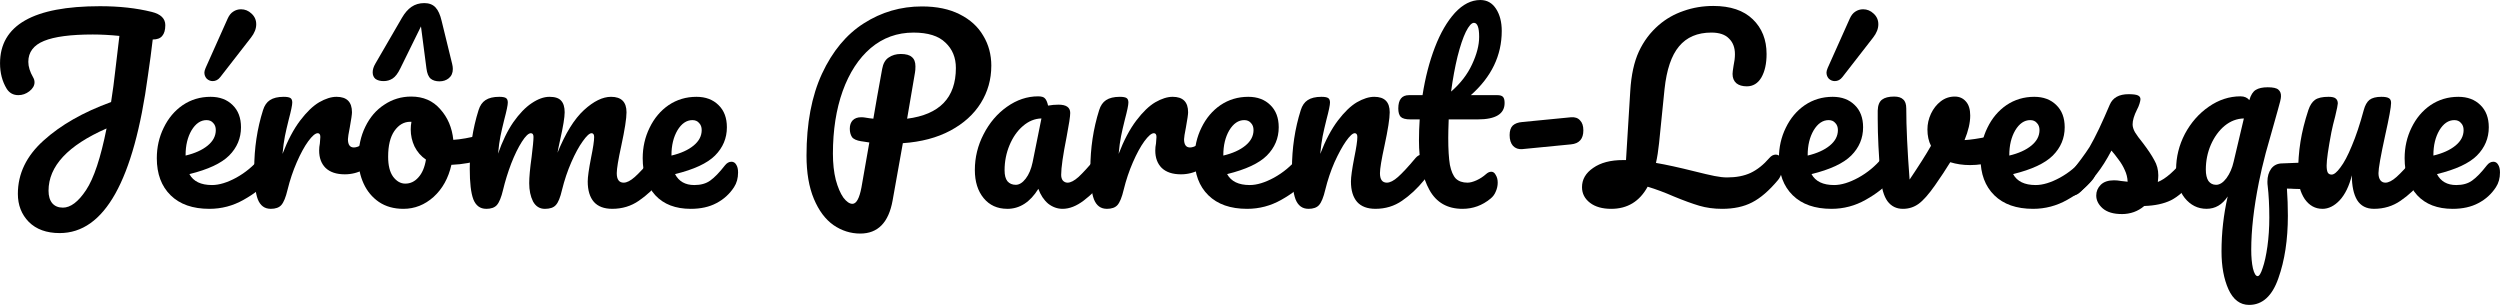 <svg xmlns="http://www.w3.org/2000/svg" id="svg8" viewBox="0 0 111.246 13.568" height="51.28" width="420.458">
    <g transform="translate(-38.549 -103.308)" id="layer1">
        <g id="text3701" style="line-height:1.25;-inkscape-font-specification:Pacifico" aria-label="Jérôme Parent-Lévesque" font-weight="400" font-size="10.583" font-family="Pacifico" letter-spacing="0" word-spacing="0" stroke-width=".265">
            <path id="name-j1" style="-inkscape-font-specification:Pacifico" d="M45.904 104.43q0 .318-.137.476-.127.16-.423.16-.022.221-.096.772-.106.74-.116.825-.942 7.017-3.927 7.017-.878 0-1.375-.497-.487-.498-.487-1.25 0-1.343 1.143-2.37 1.143-1.037 3.005-1.714.117-.752.18-1.344l.19-1.599q-.634-.063-1.184-.063-1.472 0-2.17.286-.699.285-.699.931 0 .318.212.688.064.106.064.222 0 .222-.233.402-.222.17-.487.17-.339 0-.519-.286-.296-.487-.296-1.132 0-2.54 4.445-2.54 1.291 0 2.307.254.603.148.603.592zm-4.561 8.118q.519 0 1.037-.784.519-.783.91-2.74-2.582 1.132-2.582 2.772 0 .36.17.561.169.19.465.19z"/>
            <path id="name-e1" style="-inkscape-font-specification:Pacifico" d="M50.405 110.188q.138 0 .212.127.085.127.085.349 0 .423-.202.656-.391.476-1.11.878-.71.403-1.525.403-1.111 0-1.725-.604-.614-.603-.614-1.65 0-.731.307-1.355.307-.635.847-1.006.55-.37 1.238-.37.614 0 .984.37.37.36.37.984 0 .73-.528 1.26-.519.518-1.768.825.265.487 1.006.487.476 0 1.08-.328.613-.339 1.057-.878.127-.148.286-.148zm-2.667-1.535q-.391 0-.667.455-.264.455-.264 1.1v.022q.624-.148.984-.445.36-.296.36-.688 0-.2-.116-.317-.106-.127-.297-.127zm.275-1.736q-.148 0-.264-.106-.106-.116-.106-.275 0-.074.053-.2l.984-2.202q.095-.212.244-.307.158-.106.349-.106.264 0 .465.19.212.191.212.477 0 .296-.233.593l-1.365 1.756q-.138.18-.339.18z"/>
            <path id="name-r1" style="-inkscape-font-specification:Pacifico" d="M50.591 112.6q-.402 0-.571-.423-.159-.423-.159-1.354 0-1.376.392-2.615.095-.306.306-.444.223-.148.614-.148.212 0 .297.053.084.053.084.2 0 .17-.158.763-.106.423-.17.74-.063.318-.106.784.35-.91.784-1.482.433-.571.846-.815.424-.243.773-.243.688 0 .688.688 0 .137-.096.666-.084.424-.084.53 0 .37.264.37.297 0 .762-.466.138-.137.286-.137.138 0 .212.127.084.116.084.317 0 .392-.211.614-.297.307-.699.53-.391.21-.836.21-.56 0-.857-.285-.286-.286-.286-.772 0-.16.032-.318.021-.212.021-.286 0-.169-.116-.169-.159 0-.424.36-.254.35-.508.931-.254.582-.412 1.228-.117.497-.276.677-.148.17-.476.17z"/>
            <path id="name-o1" style="-inkscape-font-specification:Pacifico" d="M60.054 109.299q.137 0 .211.137.074.138.074.35 0 .507-.307.603-.635.222-1.397.254-.2.889-.793 1.428-.593.53-1.344.53-.635 0-1.09-.307-.445-.307-.678-.815-.233-.508-.233-1.101 0-.804.307-1.429.307-.635.847-.984.54-.36 1.196-.36.804 0 1.291.561.497.55.582 1.365.497-.031 1.185-.211.085-.021.149-.021zm-3.472 2.18q.339 0 .582-.275.254-.276.339-.794-.328-.222-.508-.582-.17-.36-.17-.762 0-.17.032-.339h-.053q-.423 0-.709.413-.275.402-.275 1.143 0 .582.222.889.233.307.54.307zm1.524-4.551q-.243 0-.391-.117-.149-.127-.19-.455l-.244-1.873-.921 1.873q-.159.328-.339.445-.18.116-.402.116-.222 0-.36-.095-.127-.106-.127-.296 0-.18.117-.381l1.185-2.043q.19-.328.423-.487.244-.169.572-.169.317 0 .497.19.18.191.275.604l.466 1.905q.032.127.032.233 0 .264-.18.412-.17.138-.413.138z"/>
            <path id="name-m1" style="-inkscape-font-specification:Pacifico" d="M60.182 112.6q-.402 0-.571-.423-.159-.423-.159-1.354 0-1.376.392-2.615.095-.306.307-.444.222-.148.613-.148.212 0 .297.053.084.053.084.2 0 .17-.158.763-.106.423-.17.74-.063.308-.105.773.285-.825.677-1.397.402-.571.815-.846.423-.286.794-.286.37 0 .518.17.159.168.159.518 0 .338-.201 1.227-.085.381-.117.572.53-1.302 1.175-1.895.646-.592 1.207-.592.688 0 .688.688 0 .412-.233 1.492-.201.92-.201 1.217 0 .423.307.423.211 0 .497-.254.296-.264.783-.846.127-.148.286-.148.137 0 .212.127.084.127.084.349 0 .423-.2.656-.456.56-.985.92-.519.36-1.185.36-.54 0-.815-.306-.276-.318-.276-.91 0-.297.149-1.059.137-.667.137-.92 0-.17-.116-.17-.138 0-.392.36-.254.35-.508.931-.254.582-.413 1.228-.116.508-.275.677-.148.17-.487.17-.349 0-.529-.329-.17-.338-.17-.814 0-.403.107-1.165.084-.677.084-.889 0-.169-.116-.169-.159 0-.402.381-.244.381-.476.974-.223.592-.36 1.164-.117.497-.275.677-.149.17-.477.17z"/>
            <path id="name-e2" style="-inkscape-font-specification:Pacifico" d="M71.095 110.505q.138 0 .212.127.085.127.085.35 0 .38-.18.655-.297.456-.783.71-.477.254-1.143.254-1.016 0-1.577-.604-.561-.614-.561-1.65 0-.731.307-1.355.307-.635.846-1.006.55-.37 1.239-.37.613 0 .984.37.37.36.37.984 0 .73-.529 1.26-.519.518-1.778.825.254.487.857.487.434 0 .71-.2.285-.202.656-.678.127-.159.285-.159zm-1.735-1.852q-.392 0-.667.455-.265.455-.265 1.1v.022q.625-.148.985-.445.36-.296.36-.688 0-.2-.117-.317-.106-.127-.296-.127z"/>
            <path id="name-p1" style="-inkscape-font-specification:Pacifico" d="M82.66 106.24q0 .9-.465 1.651-.466.751-1.355 1.228-.889.476-2.116.56l-.456 2.551q-.264 1.471-1.439 1.471-.645 0-1.196-.38-.54-.382-.868-1.165-.328-.783-.328-1.926 0-2.149.688-3.64.699-1.504 1.863-2.244 1.175-.752 2.582-.752.995 0 1.683.35.698.349 1.048.952.36.593.36 1.344zm-3.746 2.35q2.17-.276 2.17-2.255 0-.698-.466-1.132-.455-.445-1.418-.445-1.09 0-1.905.688-.805.688-1.249 1.916-.434 1.217-.434 2.783 0 .656.127 1.164.138.508.339.794.211.275.402.275.264 0 .402-.73l.35-2q-.413-.064-.36-.053-.318-.053-.413-.19-.096-.149-.096-.371 0-.233.127-.37.138-.138.37-.138.107 0 .16.01.254.043.391.053.138-.825.392-2.211.063-.36.286-.508.232-.16.54-.16.349 0 .497.138.158.127.158.413 0 .17-.02.275z"/>
            <path id="name-a1" style="-inkscape-font-specification:Pacifico" d="M83.367 112.6q-.656 0-1.048-.476-.391-.476-.391-1.249 0-.846.391-1.598.392-.762 1.037-1.217.657-.465 1.387-.465.233 0 .307.095.084.085.137.317.223-.042.466-.042.519 0 .519.37 0 .223-.16 1.059-.243 1.217-.243 1.693 0 .159.074.254.085.095.212.095.201 0 .487-.254.286-.264.773-.846.127-.149.285-.149.138 0 .212.127.085.127.085.35 0 .423-.201.656-.434.54-.921.91-.487.37-.942.37-.35 0-.646-.232-.285-.244-.434-.657-.55.89-1.386.89zm.381-1.068q.233 0 .444-.276.212-.275.307-.73l.392-1.947q-.445.01-.826.339-.37.317-.592.846-.222.53-.222 1.122 0 .328.127.487.137.159.37.159z"/>
            <path id="name-r2" style="-inkscape-font-specification:Pacifico" d="M87.798 112.6q-.402 0-.571-.423-.159-.423-.159-1.354 0-1.376.392-2.615.095-.306.306-.444.223-.148.614-.148.212 0 .297.053.084.053.084.2 0 .17-.158.763-.106.423-.17.74-.063.318-.106.784.35-.91.784-1.482.433-.571.846-.815.424-.243.773-.243.688 0 .688.688 0 .137-.096.666-.084.424-.084.53 0 .37.264.37.297 0 .762-.466.138-.137.286-.137.138 0 .212.127.084.116.084.317 0 .392-.211.614-.297.307-.699.53-.391.21-.836.21-.56 0-.857-.285-.286-.286-.286-.772 0-.16.032-.318.021-.212.021-.286 0-.169-.116-.169-.159 0-.424.36-.254.35-.508.931-.254.582-.412 1.228-.117.497-.275.677-.149.17-.477.17z"/>
            <path id="name-e3" style="-inkscape-font-specification:Pacifico" d="M96.583 110.188q.138 0 .212.127.085.127.085.349 0 .423-.202.656-.391.476-1.11.878-.71.403-1.525.403-1.111 0-1.725-.604-.614-.603-.614-1.65 0-.731.307-1.355.307-.635.847-1.006.55-.37 1.238-.37.614 0 .984.37.37.36.37.984 0 .73-.528 1.26-.519.518-1.768.825.265.487 1.006.487.476 0 1.08-.328.613-.339 1.057-.878.127-.148.286-.148zm-2.667-1.535q-.391 0-.667.455-.264.455-.264 1.1v.022q.624-.148.984-.445.36-.296.36-.688 0-.2-.116-.317-.106-.127-.297-.127z"/>
            <path id="name-n1" style="-inkscape-font-specification:Pacifico" d="M96.77 112.6q-.403 0-.572-.423-.159-.423-.159-1.354 0-1.376.392-2.615.095-.306.307-.444.222-.148.613-.148.212 0 .297.053.084.053.084.2 0 .17-.158.763-.106.423-.17.74-.063.318-.106.784.35-.91.784-1.482.434-.571.846-.815.424-.243.773-.243.688 0 .688.688 0 .412-.233 1.492-.201.92-.201 1.217 0 .423.307.423.211 0 .497-.254.297-.264.783-.846.127-.148.286-.148.138 0 .212.127.084.127.084.349 0 .423-.2.656-.456.56-.985.92-.518.36-1.185.36-.54 0-.815-.306-.275-.318-.275-.91 0-.297.148-1.059.137-.667.137-.92 0-.17-.116-.17-.138 0-.392.36-.243.35-.508.931-.254.582-.412 1.228-.117.497-.275.677-.149.17-.477.17z"/>
            <path id="name-t1" style="-inkscape-font-specification:Pacifico" d="M103.014 108.621q-.02.53-.02.826 0 .762.073 1.196.085.423.265.613.19.18.518.18.17 0 .403-.105.232-.106.423-.276.116-.105.233-.105.127 0 .2.148.086.137.086.338t-.085.392q-.074.19-.233.317-.55.456-1.249.456-1.005 0-1.47-.837-.467-.846-.467-2.2 0-.467.032-.943h-.412q-.318 0-.434-.116-.106-.117-.106-.37 0-.593.476-.593h.603q.18-1.164.55-2.128.371-.963.89-1.534.529-.572 1.132-.572.445 0 .699.392.254.392.254.984 0 1.64-1.376 2.858h1.185q.17 0 .243.074.075.074.075.275 0 .73-1.196.73zm1.122-4.297q-.158 0-.36.403-.19.391-.37 1.1-.17.699-.286 1.556.625-.54.932-1.207.317-.677.317-1.227 0-.625-.233-.625z"/>
            <path id="name-dash" style="-inkscape-font-specification:Pacifico" d="M106.286 109.944q-.254.021-.413-.148-.148-.17-.148-.476 0-.286.138-.424.148-.137.423-.158l2.17-.212q.264-.021.402.138.148.148.148.444 0 .572-.55.624z"/>
            <path id="name-l1" style="-inkscape-font-specification:Pacifico" d="M117.571 110.188q.138 0 .212.127.085.127.085.349 0 .413-.201.656-.593.709-1.154.995-.55.286-1.333.286-.55 0-1.016-.138-.466-.138-1.133-.413-.603-.264-1.164-.434-.54.985-1.62.985-.592 0-.941-.265-.36-.275-.36-.699 0-.518.497-.857.498-.349 1.323-.349h.138l.19-3.08q.064-1.058.381-1.746.318-.688.879-1.175.487-.423 1.111-.635.624-.222 1.323-.222 1.143 0 1.757.593.614.592.614 1.545 0 .645-.233 1.048-.233.391-.646.391-.296 0-.465-.137-.17-.149-.17-.413 0-.095.042-.35.064-.296.064-.529 0-.444-.265-.698-.254-.265-.783-.265-.931 0-1.44.614-.507.603-.645 1.905l-.243 2.403q-.053.508-.138.878.678.116 1.694.37.592.149.91.212.317.064.56.064.615 0 1.048-.202.445-.211.837-.666.127-.148.285-.148z"/>
            <path id="name-e4" style="-inkscape-font-specification:Pacifico" d="M122.587 110.188q.137 0 .211.127.085.127.085.349 0 .423-.2.656-.392.476-1.112.878-.71.403-1.524.403-1.111 0-1.725-.604-.614-.603-.614-1.65 0-.731.307-1.355.307-.635.847-1.006.55-.37 1.238-.37.614 0 .984.37.37.36.37.984 0 .73-.529 1.26-.518.518-1.767.825.264.487 1.005.487.477 0 1.08-.328.614-.339 1.058-.878.127-.148.286-.148zm-2.667-1.535q-.392 0-.667.455-.265.455-.265 1.1v.022q.625-.148.985-.445.36-.296.36-.688 0-.2-.117-.317-.106-.127-.296-.127zm.275-1.736q-.148 0-.265-.106-.105-.116-.105-.275 0-.074.052-.2l.985-2.202q.095-.212.243-.307.159-.106.35-.106.264 0 .465.19.212.191.212.477 0 .296-.233.593l-1.365 1.756q-.138.18-.339.18z"/>
            <path id="name-v1" style="-inkscape-font-specification:Pacifico" d="M127.322 109.33q.032-.01.106-.01.159 0 .243.106.085.105.085.285 0 .328-.127.519-.127.18-.38.264-.488.16-1.038.16-.466 0-.878-.128-.307.498-.678 1.027-.423.603-.73.825-.307.223-.699.223-.433 0-.687-.34-.244-.338-.307-1.068-.127-1.482-.127-2.593v-.37q.01-.35.19-.487.18-.138.54-.138.275 0 .402.127.138.117.138.402 0 1.217.148 3.165.635-.942.952-1.503-.158-.307-.158-.73 0-.36.158-.699.16-.338.434-.55.275-.212.625-.212.307 0 .497.222.19.212.19.625 0 .476-.253 1.09.402-.021 1.068-.159z"/>
            <path id="name-e5" style="-inkscape-font-specification:Pacifico" d="M131.558 110.188q.137 0 .212.127.084.127.084.349 0 .423-.2.656-.392.476-1.112.878-.71.403-1.524.403-1.111 0-1.725-.604-.614-.603-.614-1.65 0-.731.307-1.355.307-.635.847-1.006.55-.37 1.238-.37.614 0 .984.37.37.36.37.984 0 .73-.529 1.26-.518.518-1.767.825.264.487 1.005.487.477 0 1.08-.328.614-.339 1.058-.878.127-.148.286-.148zm-2.667-1.535q-.392 0-.667.455-.264.455-.264 1.1v.022q.624-.148.984-.445.36-.296.36-.688 0-.2-.117-.317-.106-.127-.296-.127z"/>
            <path id="name-s1" style="-inkscape-font-specification:Pacifico" d="M132.961 112.833q-.55 0-.847-.254-.285-.254-.285-.571 0-.275.2-.476.202-.201.593-.201.138 0 .318.031l.286.032q-.011-.275-.127-.518-.106-.244-.276-.466-.169-.233-.317-.402-.328.624-.656 1.037-.318.413-.699.783-.19.19-.402.19-.17 0-.275-.116-.106-.127-.106-.307 0-.211.148-.391l.138-.17q.582-.72.878-1.185.18-.307.424-.815.243-.519.476-1.069.2-.466.836-.466.296 0 .413.053.116.053.116.17 0 .063-.042.2-.043.138-.117.276-.19.38-.19.646 0 .158.106.349.116.19.349.476.339.445.508.762.18.307.18.677 0 .106-.021.297.518-.201 1.217-1.07.127-.147.285-.147.138 0 .212.127.085.127.085.349 0 .402-.201.656-.53.656-1.016.9-.476.232-1.186.254-.423.36-1.005.36z"/>
            <path id="name-q1" style="-inkscape-font-specification:Pacifico" d="M141.457 110.516q.243 0 .243.328 0 .412-.19.645-.18.233-.498.233l-.392-.01q-.105-.011-.306-.011.042.603.042 1.206 0 1.599-.423 2.784-.413 1.185-1.302 1.185-.603 0-.921-.698-.307-.688-.307-1.683 0-1.238.275-2.445-.36.55-.942.55t-.973-.486q-.381-.487-.381-1.26 0-.836.391-1.587.402-.752 1.059-1.207.666-.465 1.418-.465.254 0 .391.169.096-.339.286-.455.19-.117.53-.117.36 0 .476.106.127.106.116.307 0 .127-.138.593l-.169.603q-.17.593-.37 1.312-.19.72-.307 1.313-.339 1.693-.339 2.995 0 .487.074.825.085.35.212.35.106 0 .222-.36.127-.36.212-.963.084-.604.084-1.28 0-.805-.074-1.43-.01-.053-.01-.169 0-.35.17-.582.179-.233.496-.233.043 0 .805-.032.317-.032.54-.032zm-4.297 1.016q.243 0 .465-.297.223-.307.318-.73l.455-1.926q-.466.01-.857.328-.381.317-.614.847-.222.518-.222 1.1 0 .328.116.508.127.17.339.17z"/>
            <path id="name-u1" style="-inkscape-font-specification:Pacifico" d="M141.89 112.6q-.476 0-.783-.433-.296-.445-.296-1.101 0-.794.106-1.45.106-.667.35-1.408.105-.317.295-.455.19-.137.604-.137.232 0 .317.074.095.074.095.222 0 .085-.116.572-.106.391-.17.709-.211 1.111-.211 1.481 0 .223.053.318.053.085.17.085.158 0 .39-.318.244-.317.509-.963.275-.646.529-1.587.085-.318.254-.456.18-.137.53-.137.242 0 .338.063.095.053.095.212 0 .265-.265 1.45-.296 1.355-.296 1.672 0 .201.085.318.084.105.222.105.212 0 .497-.254.297-.264.784-.846.127-.148.285-.148.138 0 .212.127.085.127.085.349 0 .423-.201.656-.455.56-.985.92-.518.36-1.185.36-.508 0-.751-.391-.233-.392-.233-1.1-.18.719-.54 1.11-.36.382-.773.382z"/>
            <path id="name-e6" style="-inkscape-font-specification:Pacifico" d="M149.499 110.505q.137 0 .211.127.085.127.085.35 0 .38-.18.655-.296.456-.783.71-.476.254-1.143.254-1.016 0-1.577-.604-.56-.614-.56-1.65 0-.731.306-1.355.307-.635.847-1.006.55-.37 1.238-.37.614 0 .984.37.37.36.37.984 0 .73-.528 1.26-.519.518-1.778.825.254.487.857.487.434 0 .709-.2.286-.202.656-.678.127-.159.286-.159zm-1.736-1.852q-.392 0-.667.455-.264.455-.264 1.1v.022q.624-.148.984-.445.36-.296.36-.688 0-.2-.117-.317-.105-.127-.296-.127z"/>
        </g>
    </g>
</svg>